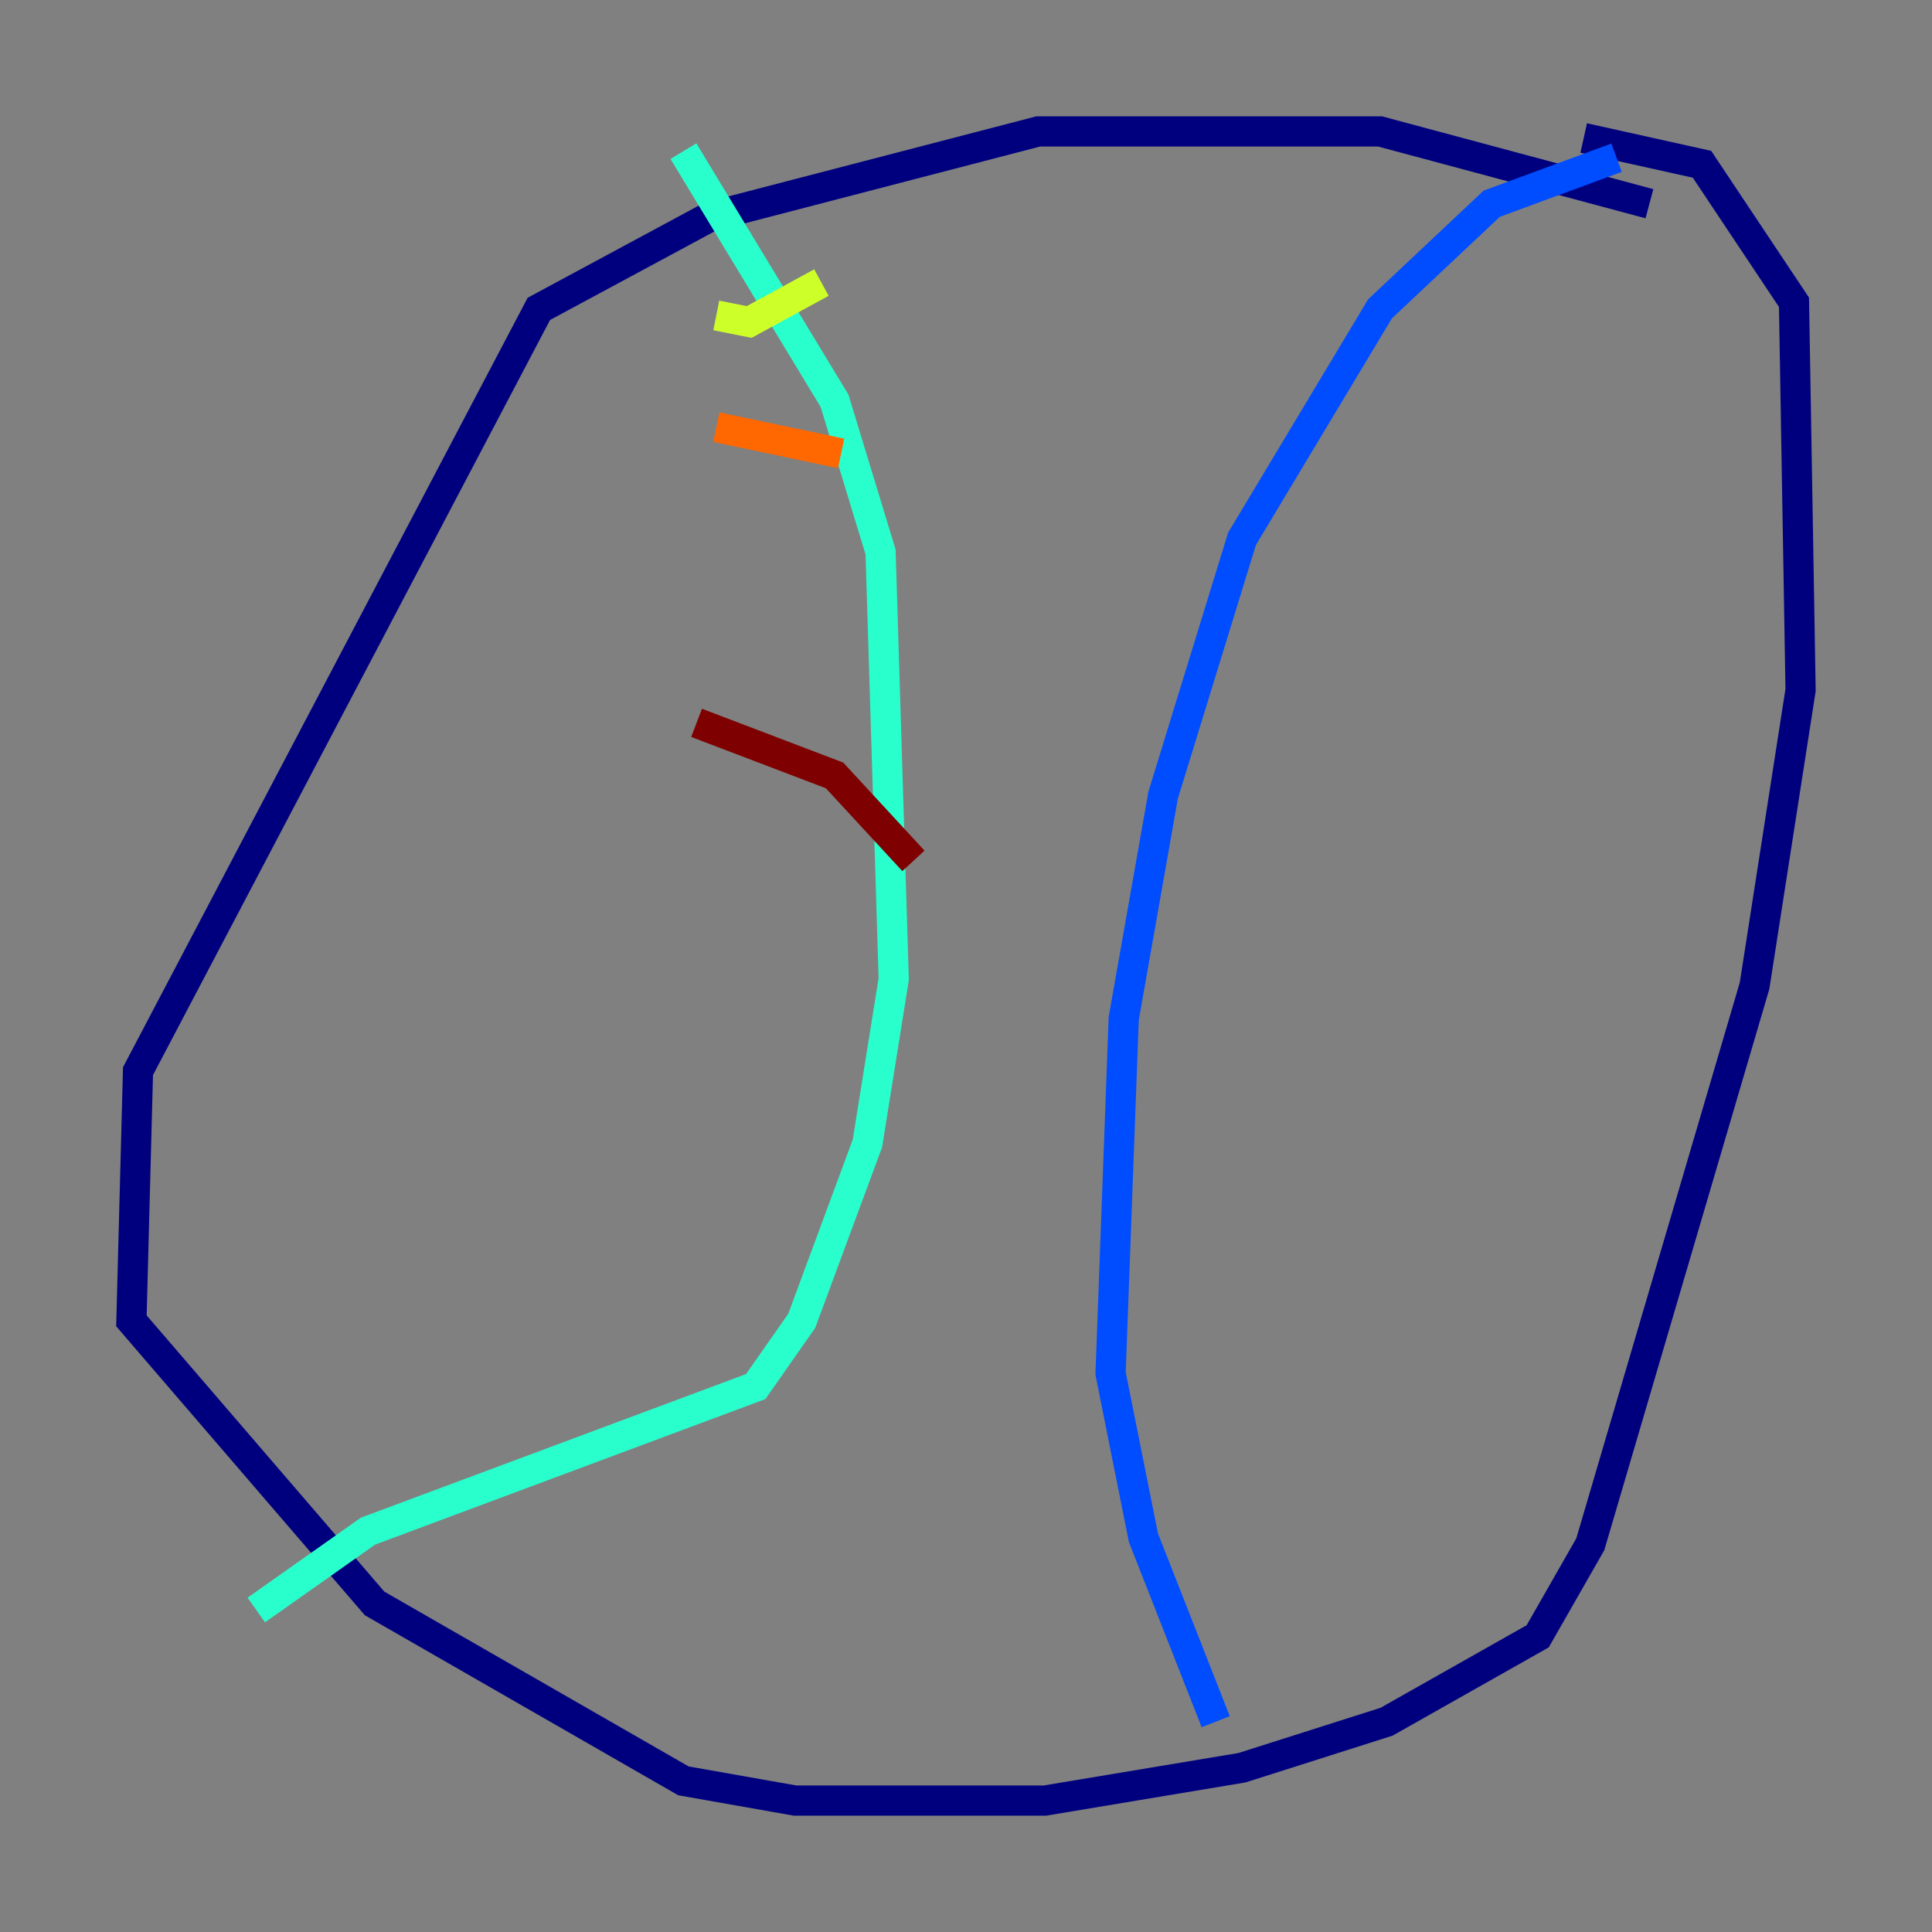 <?xml version="1.0" encoding="utf-8" ?>
<svg baseProfile="tiny" height="128" version="1.2" viewBox="0,0,128,128" width="128" xmlns="http://www.w3.org/2000/svg" xmlns:ev="http://www.w3.org/2001/xml-events" xmlns:xlink="http://www.w3.org/1999/xlink"><rect x="0" y="0" width="128" height="128" fill="#808080" stroke="none"/><defs /><polyline fill="none" points="109.279,13.497 91.429,8.707 68.789,8.707 47.02,14.367 35.701,20.463 9.143,70.966 8.707,87.51 24.816,106.231 45.279,117.986 52.68,119.293 69.225,119.293 82.286,117.116 91.864,114.068 101.878,108.408 105.361,102.313 116.245,65.306 119.293,45.714 118.857,20.027 112.762,10.884 104.925,9.143" stroke="#00007f" stroke-width="2" /><polyline fill="none" points="107.102,10.449 98.83,13.497 91.429,20.463 82.286,35.701 77.061,52.68 74.449,67.483 73.578,90.993 75.755,101.878 80.544,114.068" stroke="#004cff" stroke-width="2" /><polyline fill="none" points="45.279,10.014 55.292,26.558 58.34,36.571 59.211,64.871 57.469,75.755 53.116,87.51 50.068,91.864 24.381,101.442 16.98,106.667" stroke="#29ffcd" stroke-width="2" /><polyline fill="none" points="47.456,20.898 49.633,21.333 54.422,18.721" stroke="#cdff29" stroke-width="2" /><polyline fill="none" points="47.456,28.299 55.728,30.041" stroke="#ff6700" stroke-width="2" /><polyline fill="none" points="46.15,47.891 55.292,51.374 60.517,57.034" stroke="#7f0000" stroke-width="2" /></svg>